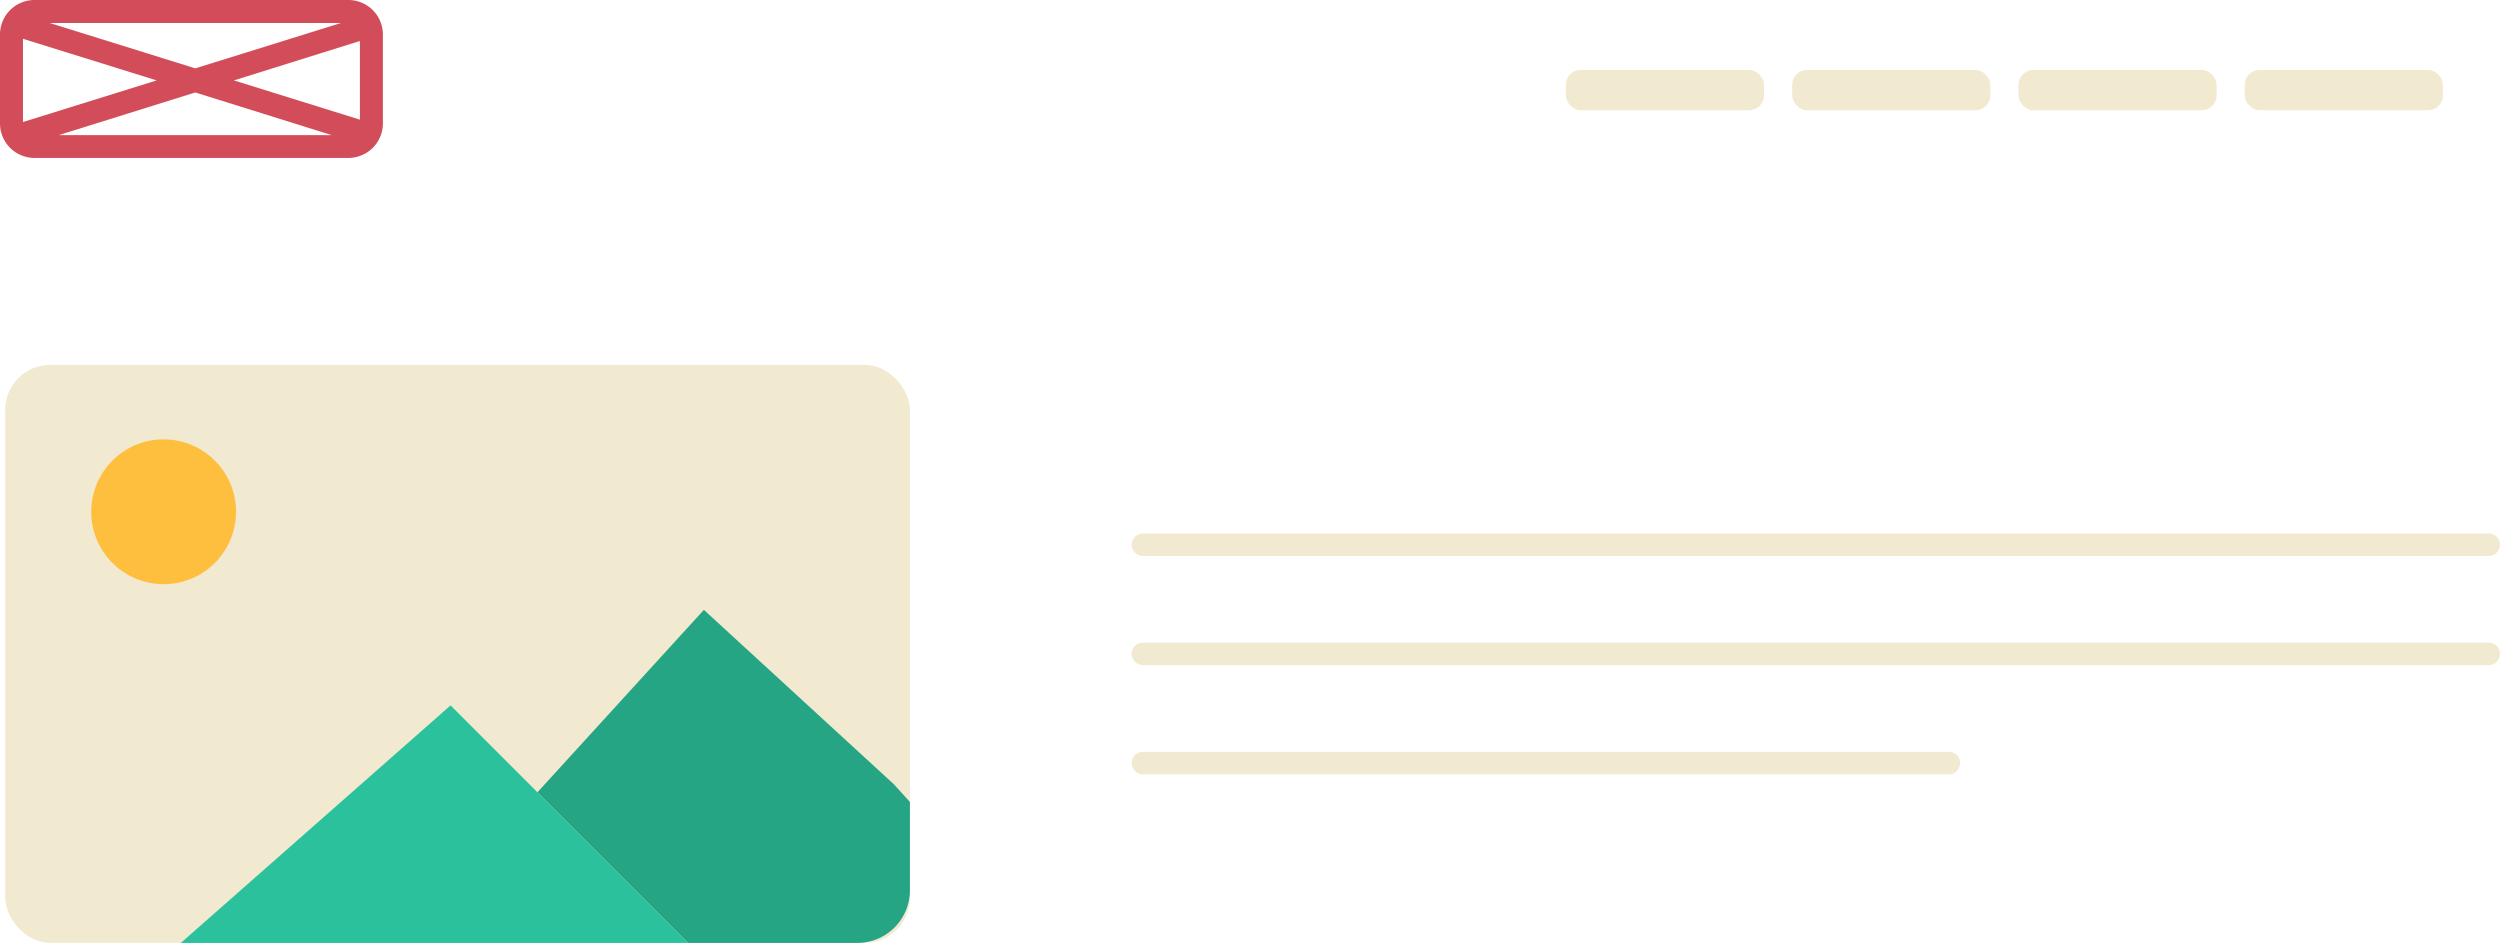 <svg xmlns="http://www.w3.org/2000/svg" viewBox="0 0 444 167.46"><defs><style>.cls-1{fill:none;stroke:#f1ead1;stroke-linecap:round;stroke-miterlimit:10;stroke-width:4px;}.cls-2{fill:#f1ead1;}.cls-3{fill:#d34c59;}.cls-4{fill:#ffbf3e;}.cls-5{fill:#26a584;}.cls-6{fill:#2bc19d;}</style></defs><title>Artboard 9</title><g id="Layer_1" data-name="Layer 1"><line class="cls-1" x1="202.98" y1="96.74" x2="442" y2="96.74"/><line class="cls-1" x1="202.98" y1="116.13" x2="442" y2="116.13"/><line class="cls-1" x1="202.98" y1="135.52" x2="346.11" y2="135.52"/><rect class="cls-2" x="398.67" y="12.42" width="35.2" height="7.16" rx="2.64" ry="2.64"/><rect class="cls-2" x="358.48" y="12.42" width="35.2" height="7.16" rx="2.64" ry="2.64"/><rect class="cls-2" x="318.29" y="12.42" width="35.2" height="7.16" rx="2.64" ry="2.64"/><rect class="cls-2" x="278.09" y="12.42" width="35.2" height="7.16" rx="2.64" ry="2.64"/><path class="cls-3" d="M61.88,0H6.12A6.13,6.13,0,0,0,0,6.12V21.93a6.13,6.13,0,0,0,6.12,6.12H61.88A6.13,6.13,0,0,0,68,21.93V6.12A6.13,6.13,0,0,0,61.88,0ZM27.82,14.28,4.08,21.67V6.89Zm-19-10.2H60.57L34.68,12.14ZM34.68,16.42,58.93,24H10.43Zm6.86-2.14,22.38-7V21.25Z"/><rect class="cls-2" x="0.93" y="64.8" width="160.67" height="102.65" rx="8" ry="8"/><circle class="cls-4" cx="29.06" cy="90.89" r="12.86"/><path class="cls-5" d="M161.6,142.43l-2.82-3.12-33.77-31L95.45,140.71l15.43,15.44,11.31,11.31h30.08a9.34,9.34,0,0,0,9.33-9.34Z"/><polygon class="cls-6" points="110.89 156.15 80.02 125.28 32.12 167.46 122.19 167.46 110.89 156.15"/></g></svg>